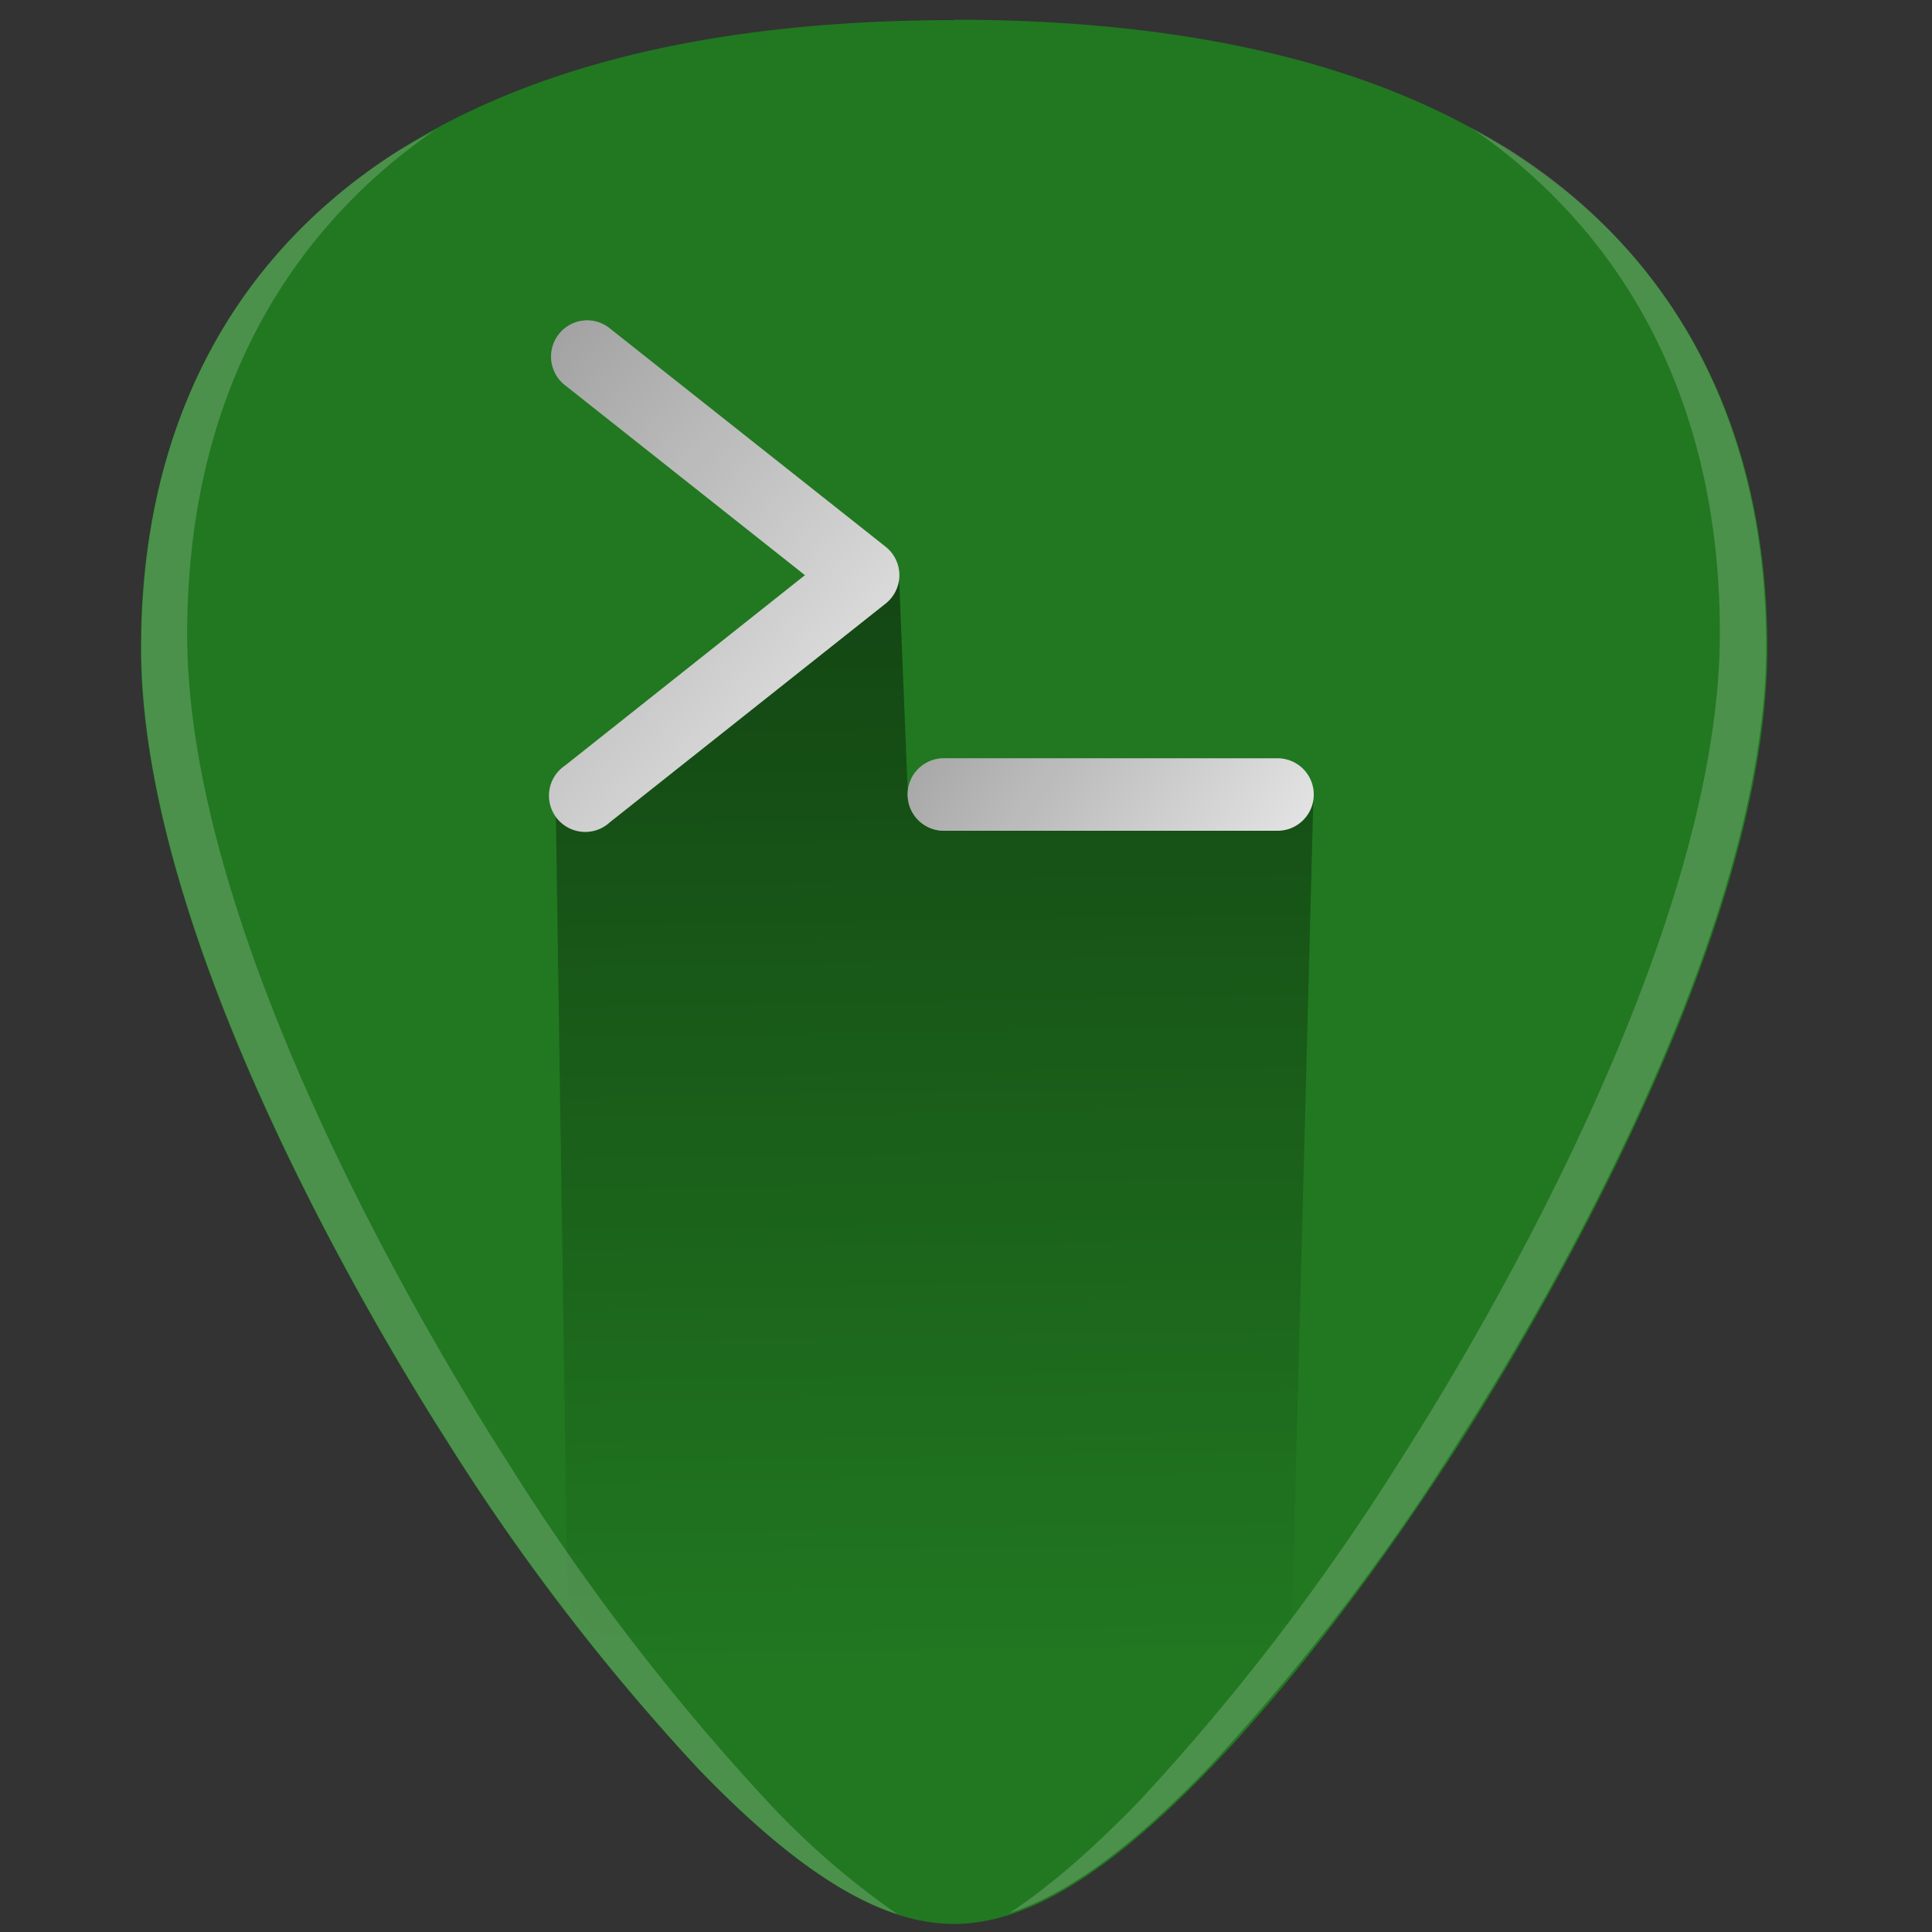 <svg xmlns="http://www.w3.org/2000/svg" xmlns:xlink="http://www.w3.org/1999/xlink" width="48" height="48"><rect width="100%" height="100%" fill="#333333" stroke="none"/><defs><linearGradient id="b"><stop offset="0" stop-color="#1f241c"/><stop offset=".68" stop-color="#217821"/><stop offset=".93" stop-color="#2ca02c"/><stop offset="1" stop-color="#3771c8"/></linearGradient><linearGradient id="a"><stop offset="0"/><stop offset="1" stop-opacity="0"/></linearGradient><linearGradient xlink:href="#a" id="c" x1="22.34" y1="14.43" x2="22.77" y2="41.36" gradientUnits="userSpaceOnUse"/><linearGradient xlink:href="#a" id="d" x1="22.34" y1="14.43" x2="35.11" y2="22.68" gradientUnits="userSpaceOnUse"/><linearGradient xlink:href="#a" id="e" x1="10.64" y1="8.13" x2="25.1" y2="20.64" gradientUnits="userSpaceOnUse"/></defs><path d="M23.71.5C17.88.5 13.2 1.6 9.78 3.82 5.68 6.48 3.5 10.73 3.5 16.1c0 7.22 5.8 16.88 7.58 19.67a54.48 54.48 0 0 0 6.25 8.16c2.54 2.64 4.57 3.87 6.37 3.87 1.8 0 3.83-1.23 6.37-3.87 2-2.08 4.22-4.98 6.25-8.16 1.78-2.79 7.59-12.45 7.59-19.67 0-5.37-2.17-9.62-6.27-12.27C34.24 1.6 29.55.49 23.7.49z" fill="#217821"/><path fill="url(#c)" opacity=".42" d="M14.1 39.7c1.1 1.44 2.2 3.15 3.24 4.23a17.98 17.98 0 0 0 3.46 2.93 5.6 5.6 0 0 0 2.91.94c.9 0 1.86-.3 2.91-.94 1.05-.64 2.2-1.61 3.46-2.93.64-.66 1.32-1.79 1.99-2.6l.56-21.48H22.56l-.22-5.42-8.53 5.8z"/><path fill="#f9f9f9" d="M14.57 7.96a.9.9 0 0 1 .58.2l6.86 5.43a.9.9 0 0 1 0 1.4l-6.86 5.44a.9.9 0 1 1-1.11-1.41L20 14.29l-5.96-4.72a.9.9 0 0 1 .53-1.61zm8.88 10.88h8.29a.9.9 0 1 1 0 1.8h-8.29a.9.9 0 1 1 0-1.8z"/><path d="M22.3 47.56a19.78 19.78 0 0 1-3.23-2.8 56.77 56.77 0 0 1-6.5-8.5c-1.86-2.9-7.92-12.97-7.92-20.5 0-5.44 2.14-9.76 6.17-12.54-.35.2-.7.39-1.04.6-4.1 2.66-6.27 6.9-6.27 12.28 0 7.22 5.8 16.88 7.58 19.67a54.48 54.48 0 0 0 6.25 8.16c1.9 1.98 3.52 3.16 4.96 3.63zm2.78-.03c1-.66 2.06-1.58 3.24-2.8a56.77 56.77 0 0 0 6.5-8.5c1.86-2.9 7.91-12.98 7.91-20.5 0-5.44-2.13-9.77-6.17-12.55.36.2.72.4 1.05.61 4.1 2.66 6.27 6.9 6.27 12.27 0 7.23-5.8 16.89-7.59 19.67a54.48 54.48 0 0 1-6.24 8.16c-1.9 1.98-3.52 3.17-4.97 3.64z" opacity=".2" fill="#f9f9f9"/><path fill="url(#d)" opacity=".4" d="M23.45 18.84h8.29a.9.9 0 1 1 0 1.8h-8.29a.9.9 0 1 1 0-1.8z"/><path fill="url(#e)" opacity=".4" d="M14.57 7.96a.9.9 0 0 1 .58.2l6.86 5.43a.9.9 0 0 1 0 1.4l-6.86 5.44a.9.9 0 1 1-1.11-1.41L20 14.29l-5.96-4.72a.9.9 0 0 1 .53-1.61z"/></svg>
